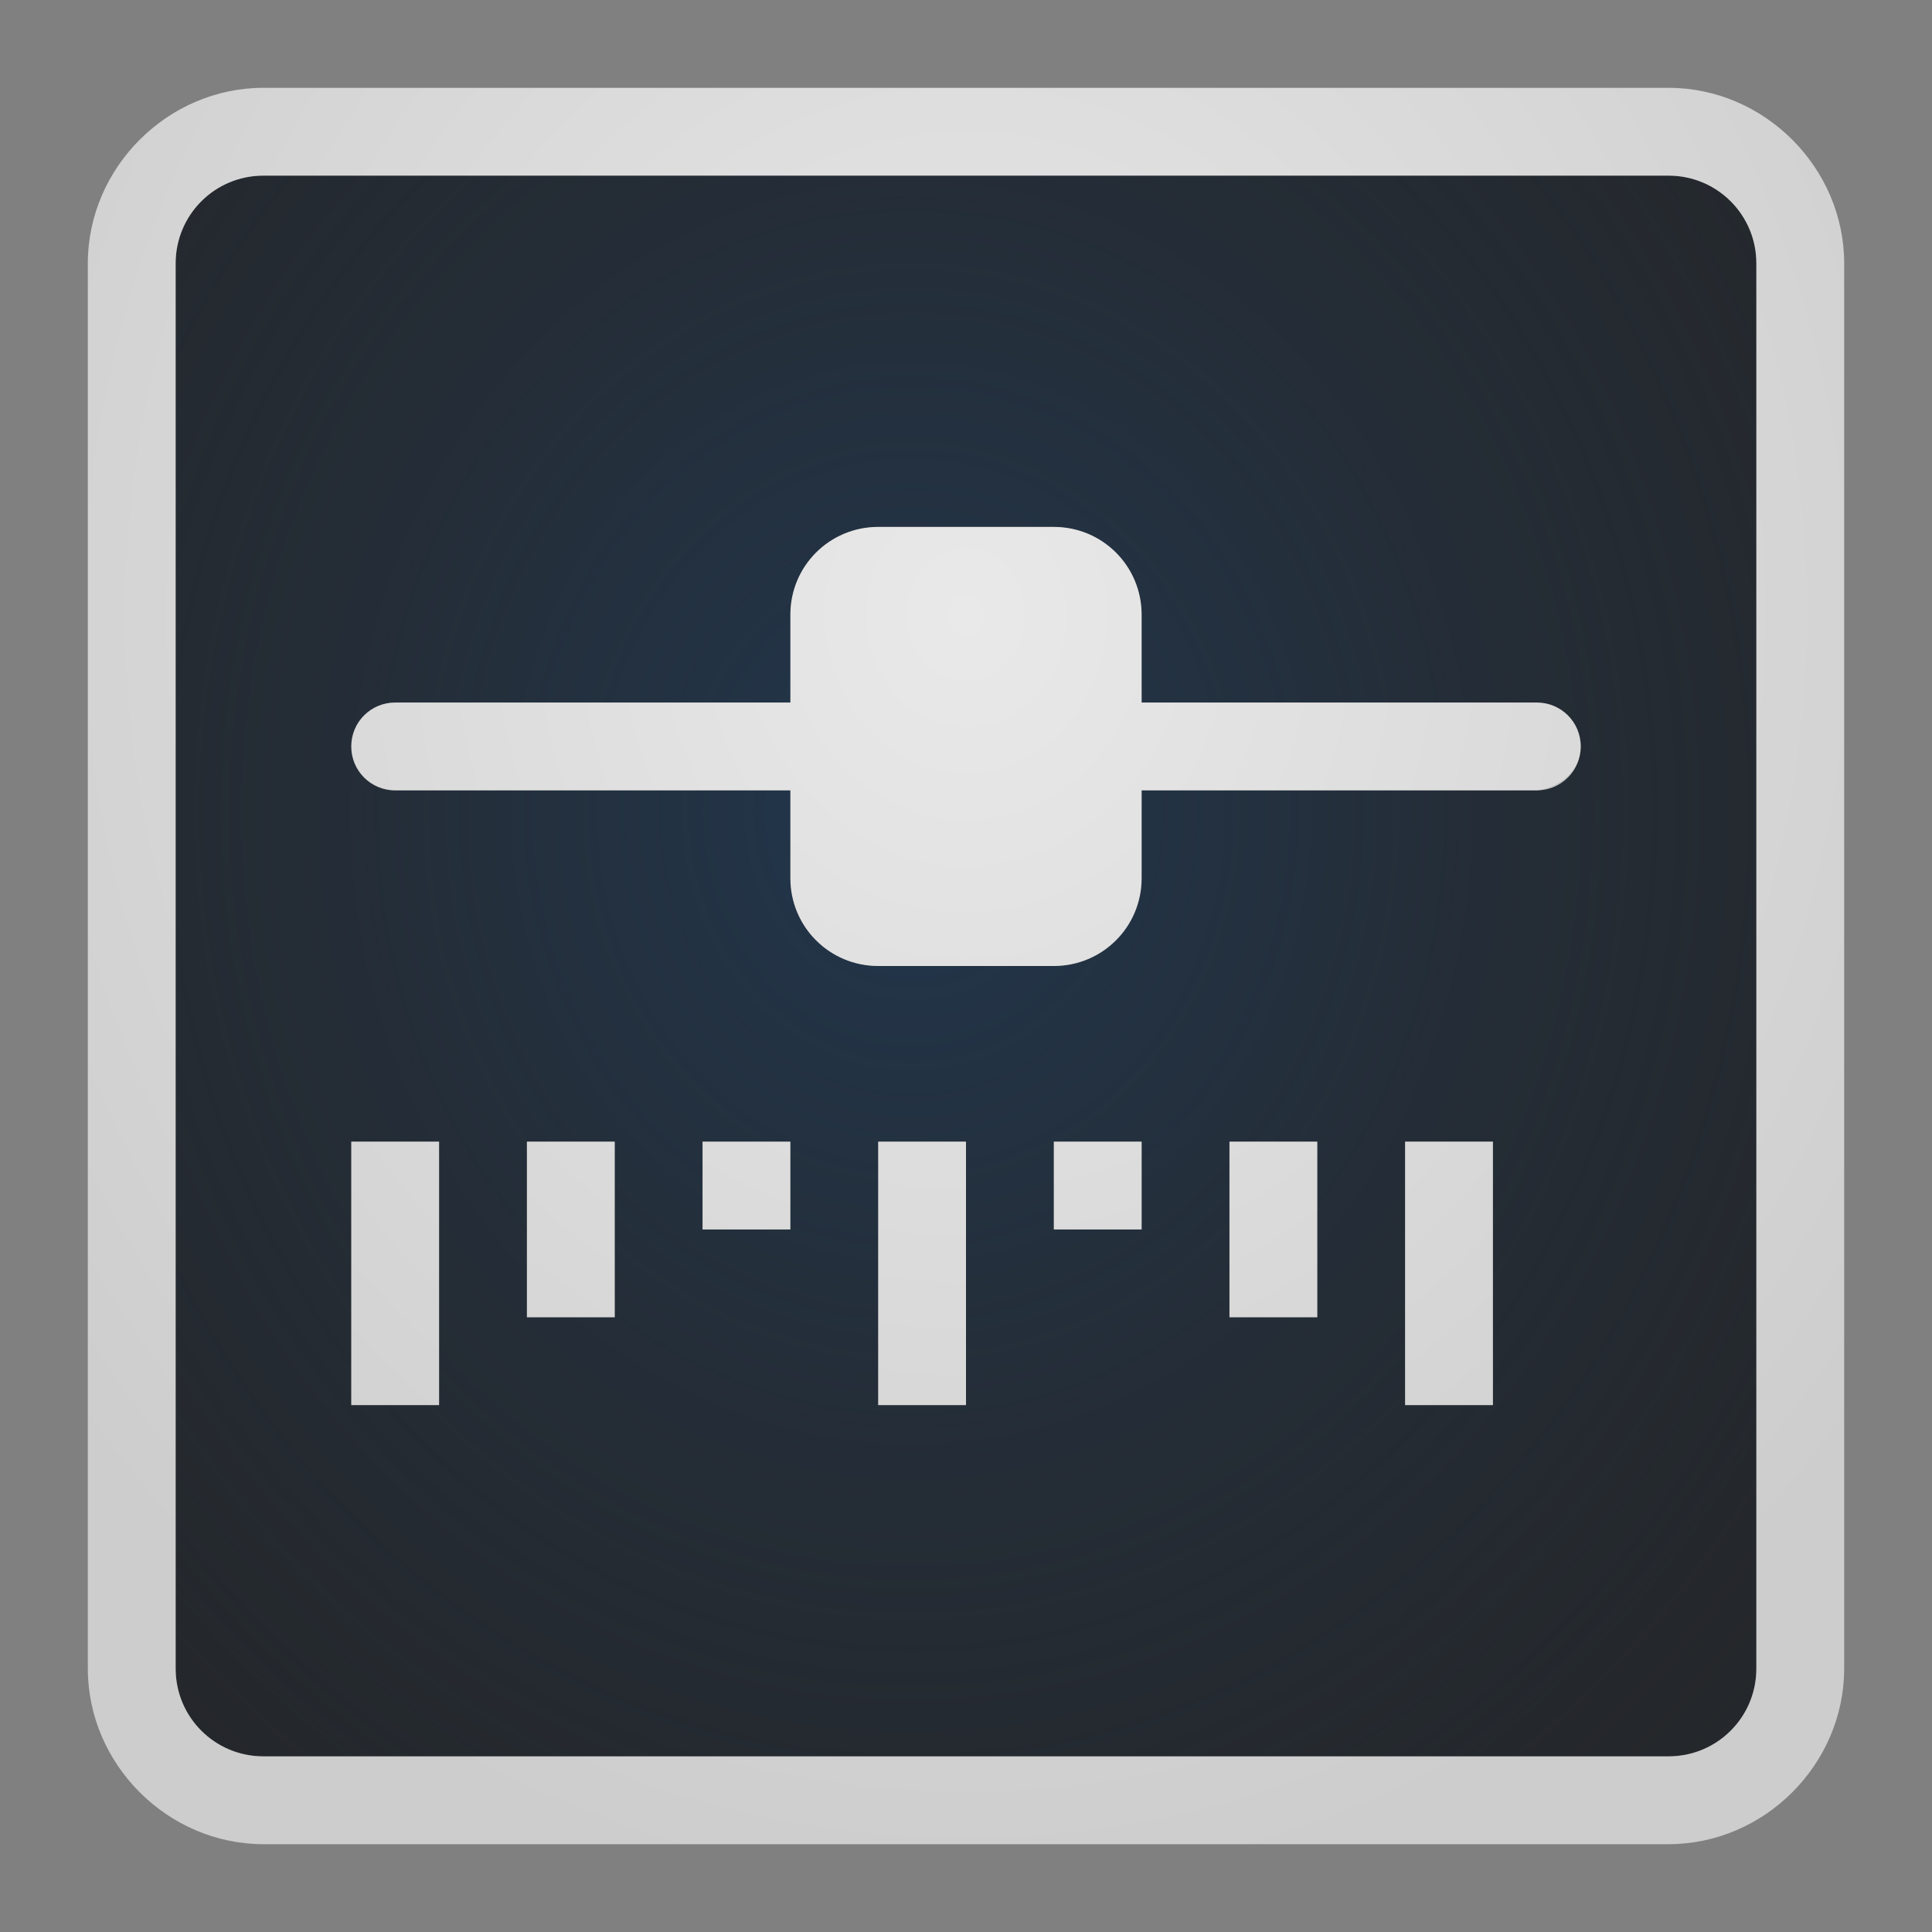 <?xml version="1.0" encoding="UTF-8"?>
<!-- Created with Inkscape (http://www.inkscape.org/) -->
<svg width="22" height="22" version="1.1" xmlns="http://www.w3.org/2000/svg" xmlns:cc="http://creativecommons.org/ns#" xmlns:dc="http://purl.org/dc/elements/1.1/" xmlns:rdf="http://www.w3.org/1999/02/22-rdf-syntax-ns#">
	<rect width="100%" height="100%" fill="#808080" stroke="none"/>
	<defs>
		<radialGradient id="b" cx="-9382.9" cy="5043.1" r="9" gradientTransform="matrix(0,1.642,-1.46,0,7373.3,15416)" gradientUnits="userSpaceOnUse">
			<stop stop-color="#213851" stop-opacity=".906" offset="0"/>
			<stop stop-color="#27303a" stop-opacity="0" offset="1"/>
		</radialGradient>
		<radialGradient id="a" cx="9.477" cy="11.416" r="9.071" gradientTransform="matrix(-1.1273e-7,1.629,-1.448,-1.0021e-7,27.53,-8.439)" gradientUnits="userSpaceOnUse">
			<stop stop-color="#ffffff" stop-opacity=".825" offset="0"/>
			<stop stop-color="#ffffff" stop-opacity=".605" offset="1"/>
		</radialGradient>
	</defs>
	<path d="m3 2c-0.554 0-1 0.446-1 1v16c0 0.554 0.446 1 1 1h16c0.554 0 1-0.446 1-1v-16c0-0.554-0.446-1-1-1zm7 4h2c0.554 0 1 0.446 1 1v1h4.5c0.277 0 0.5 0.223 0.5 0.5s-0.226 0.461-0.5 0.5h-4.5v1c0 0.554-0.446 1-1 1h-2c-0.554 0-1-0.446-1-1v-1h-4.5c-0.277 0-0.5-0.223-0.5-0.5s0.223-0.5 0.5-0.5h4.5v-1c0-0.554 0.446-1 1-1zm-6 7h1v3h-1zm2 0h1v2h-1zm2 0h1v1h-1zm2 0h1v3h-1zm2 0h1v1h-1zm2 0h1v2h-1zm2 0h1v3h-1z" fill="#090d11" fill-opacity=".766" style="paint-order:normal"/>
	<path d="m3 2c-0.554 0-1 0.446-1 1v16c0 0.554 0.446 1 1 1h16c0.554 0 1-0.446 1-1v-16c0-0.554-0.446-1-1-1zm7 4h2c0.554 0 1 0.446 1 1v1h4.5c0.277 0 0.5 0.223 0.5 0.5s-0.223 0.5-0.5 0.5h-4.5v1c0 0.554-0.446 1-1 1h-2c-0.554 0-1-0.446-1-1v-1h-4.5c-0.277 0-0.5-0.223-0.5-0.5s0.223-0.5 0.5-0.5h4.5v-1c0-0.554 0.446-1 1-1zm-6 7h1v3h-1zm2 0h1v2h-1zm2 0h1v1h-1zm2 0h1v3h-1zm2 0h1v1h-1zm2 0h1v2h-1zm2 0h1v3h-1z" fill="url(#b)" style="paint-order:normal"/>
	<path d="m3 1c-1.091 0-2 0.909-2 2v16c0 1.091 0.909 2 2 2h16c1.091 0 2-0.909 2-2v-16c0-1.091-0.909-2-2-2zm0 1h16c0.554 0 1 0.446 1 1v16c0 0.554-0.446 1-1 1h-16c-0.554 0-1-0.446-1-1v-16c0-0.554 0.446-1 1-1zm7 4c-0.554 0-1 0.446-1 1v1h-4.5c-0.277 0-0.5 0.223-0.5 0.5s0.223 0.5 0.5 0.5h4.5v1c0 0.554 0.446 1 1 1h2c0.554 0 1-0.446 1-1v-1h4.5c0.277 0 0.5-0.223 0.5-0.5s-0.223-0.5-0.5-0.5h-4.5v-1c0-0.554-0.446-1-1-1zm-6 7v3h1v-3zm2 0v2h1v-2zm2 0v1h1v-1zm2 0v3h1v-3zm2 0v1h1v-1zm2 0v2h1v-2zm2 0v3h1v-3z" color="#000000" color-rendering="auto" dominant-baseline="auto" fill="url(#a)" image-rendering="auto" shape-rendering="auto" solid-color="#000000" style="font-feature-settings:normal;font-variant-alternates:normal;font-variant-caps:normal;font-variant-ligatures:normal;font-variant-numeric:normal;font-variant-position:normal;isolation:auto;mix-blend-mode:normal;paint-order:normal;shape-padding:0;text-decoration-color:#000000;text-decoration-line:none;text-decoration-style:solid;text-indent:0;text-orientation:mixed;text-transform:none;white-space:normal"/>
</svg>
